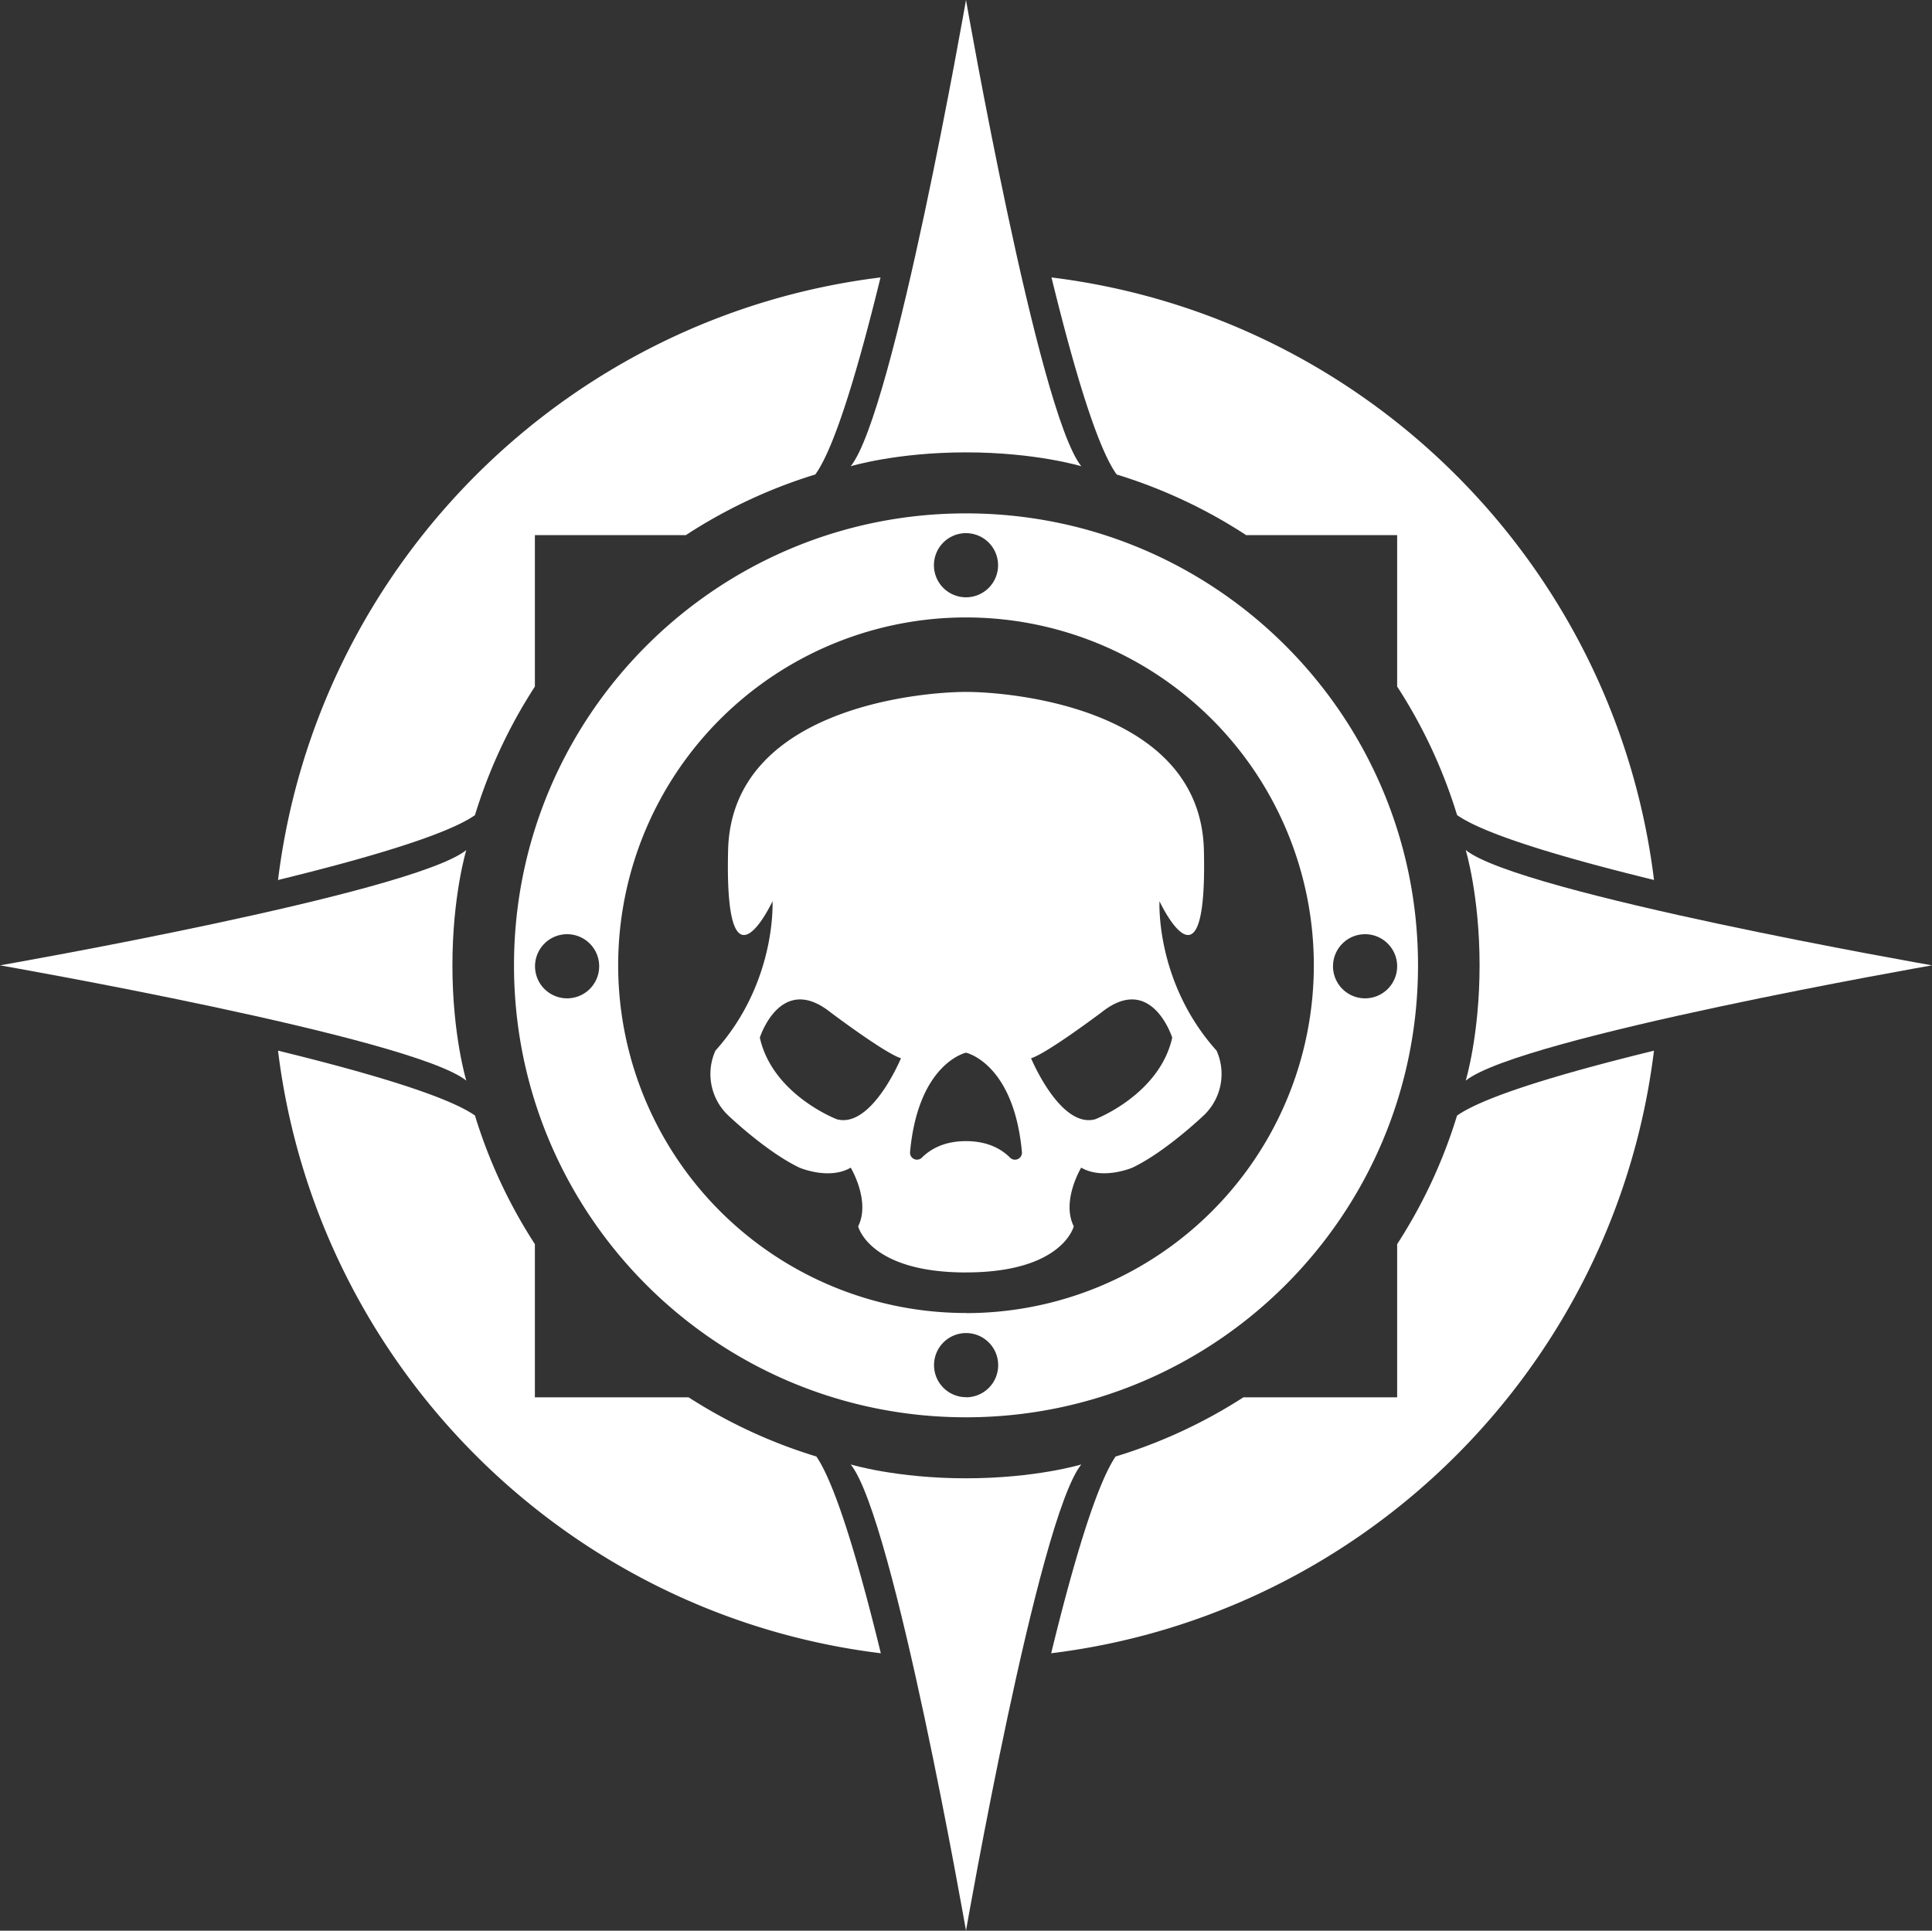 <svg xmlns="http://www.w3.org/2000/svg" viewBox="0 0 963.82 963.27"><rect x="0" y="0" width="963.82" height="963.27" fill="#333333" stroke="none"/><defs><style>.cls-1{fill:#fff;}</style></defs><g id="Layer_2" data-name="Layer 2"><g id="_1" data-name="1"><path class="cls-1" d="M481.91,256.14c-124.54,0-225.49,101-225.49,225.5S357.37,707.13,481.91,707.13s225.5-101,225.5-225.49S606.45,256.14,481.91,256.14Zm0,9.87a16,16,0,1,1-16,16A16,16,0,0,1,481.91,266Zm-199,232.09a16,16,0,1,1,16-16A16,16,0,0,1,282.86,498.1Zm199.05,199a16,16,0,1,1,16-16A16,16,0,0,1,481.91,697.15Zm0-42A173.52,173.52,0,1,1,655.43,481.64,173.51,173.51,0,0,1,481.91,655.15ZM681,498.1a16,16,0,1,1,16-16A16,16,0,0,1,681,498.1Z"/><path class="cls-1" d="M481.91,0S446,205.71,424.4,232.62c0,0,22.7-6.92,57.51-6.92s57.51,6.92,57.51,6.92C517.81,205.71,481.91,0,481.91,0Z"/><path class="cls-1" d="M0,481.64s205.71,35.9,232.62,57.51c0,0-6.92-22.7-6.92-57.51s6.92-57.51,6.92-57.51C205.71,445.74,0,481.64,0,481.64Z"/><path class="cls-1" d="M481.91,963.27s35.9-205.71,57.51-232.61c0,0-22.69,6.91-57.51,6.91s-57.51-6.91-57.51-6.91C446,757.56,481.91,963.27,481.91,963.27Z"/><path class="cls-1" d="M963.82,481.64s-205.71-35.9-232.61-57.51c0,0,6.91,22.69,6.91,57.51s-6.91,57.51-6.91,57.51C758.11,517.54,963.82,481.64,963.82,481.64Z"/><path class="cls-1" d="M606.92,524.21c-30.65-34.16-28.48-74.55-28.48-74.55s24,51.47,22.15-25.53c-1.74-70.69-95.73-78.91-118.68-78.91v180s23.82,5.14,27.9,49.58a3.48,3.48,0,0,1-5.94,2.77c-4.28-4.29-11.15-8.23-22-8.23v65.51c48.27,0,53.8-23,53.8-23-6.33-12.66,3.71-29.28,3.71-29.28,10.83,6.33,25.57,0,25.57,0,16.61-7.91,35.6-26.11,35.6-26.11A28.45,28.45,0,0,0,606.92,524.21Zm-60.55,34.22c-17.4,4.75-32-30.44-32-30.44,7.91-2.37,35.21-22.95,35.21-22.95,24.92-19.78,35.21,12.66,35.21,12.66C578.44,546.19,546.37,558.43,546.37,558.43Z"/><path class="cls-1" d="M481.91,525.22v-180c-22.94,0-116.93,8.22-118.68,78.91-1.9,77,22.15,25.53,22.15,25.53s2.17,40.39-28.48,74.55a28.47,28.47,0,0,0,6.33,32.26s19,18.2,35.6,26.11c0,0,14.74,6.33,25.57,0,0,0,10,16.62,3.71,29.28,0,0,5.54,23,53.8,23V569.34c-10.81,0-17.68,3.94-22,8.23A3.47,3.47,0,0,1,454,574.8C458.09,530.36,481.91,525.22,481.91,525.22Zm-64.46,33.21s-32.07-12.24-38.39-40.73c0,0,10.28-32.44,35.2-12.66,0,0,27.3,20.58,35.21,22.95C449.47,528,434.86,563.18,417.45,558.43Z"/><path class="cls-1" d="M343.5,697.15H266.84V620.74a254.82,254.82,0,0,1-29.9-64.18c-13.7-9.61-52.58-21.19-98.24-32.35,19.27,157,143.73,281.41,300.72,300.65-11.07-45.34-22.56-84.06-32.14-98.16A254.78,254.78,0,0,1,343.5,697.15Z"/><path class="cls-1" d="M726.87,556.61A254.62,254.62,0,0,1,697,620.74v76.41H620.32a254.62,254.62,0,0,1-63.78,29.55c-9.57,14.1-21.07,52.82-32.14,98.16,157-19.24,281.45-143.66,300.72-300.64C779.41,535.4,740.5,547,726.87,556.61Z"/><path class="cls-1" d="M266.84,267h75.29a254.77,254.77,0,0,1,64.61-30.27c9.64-13.35,21.3-52.38,32.53-98.31C282.35,157.73,158,282.14,138.7,439.06c45.66-11.16,84.55-22.74,98.24-32.35a254.92,254.92,0,0,1,29.9-64.17Z"/><path class="cls-1" d="M524.56,138.43c11.23,45.93,22.89,85,32.52,98.31A254.77,254.77,0,0,1,621.69,267H697v75.52a254.69,254.69,0,0,1,29.89,64.14c13.63,9.61,52.54,21.21,98.25,32.38C805.85,282.13,681.47,157.73,524.56,138.43Z"/></g></g></svg>